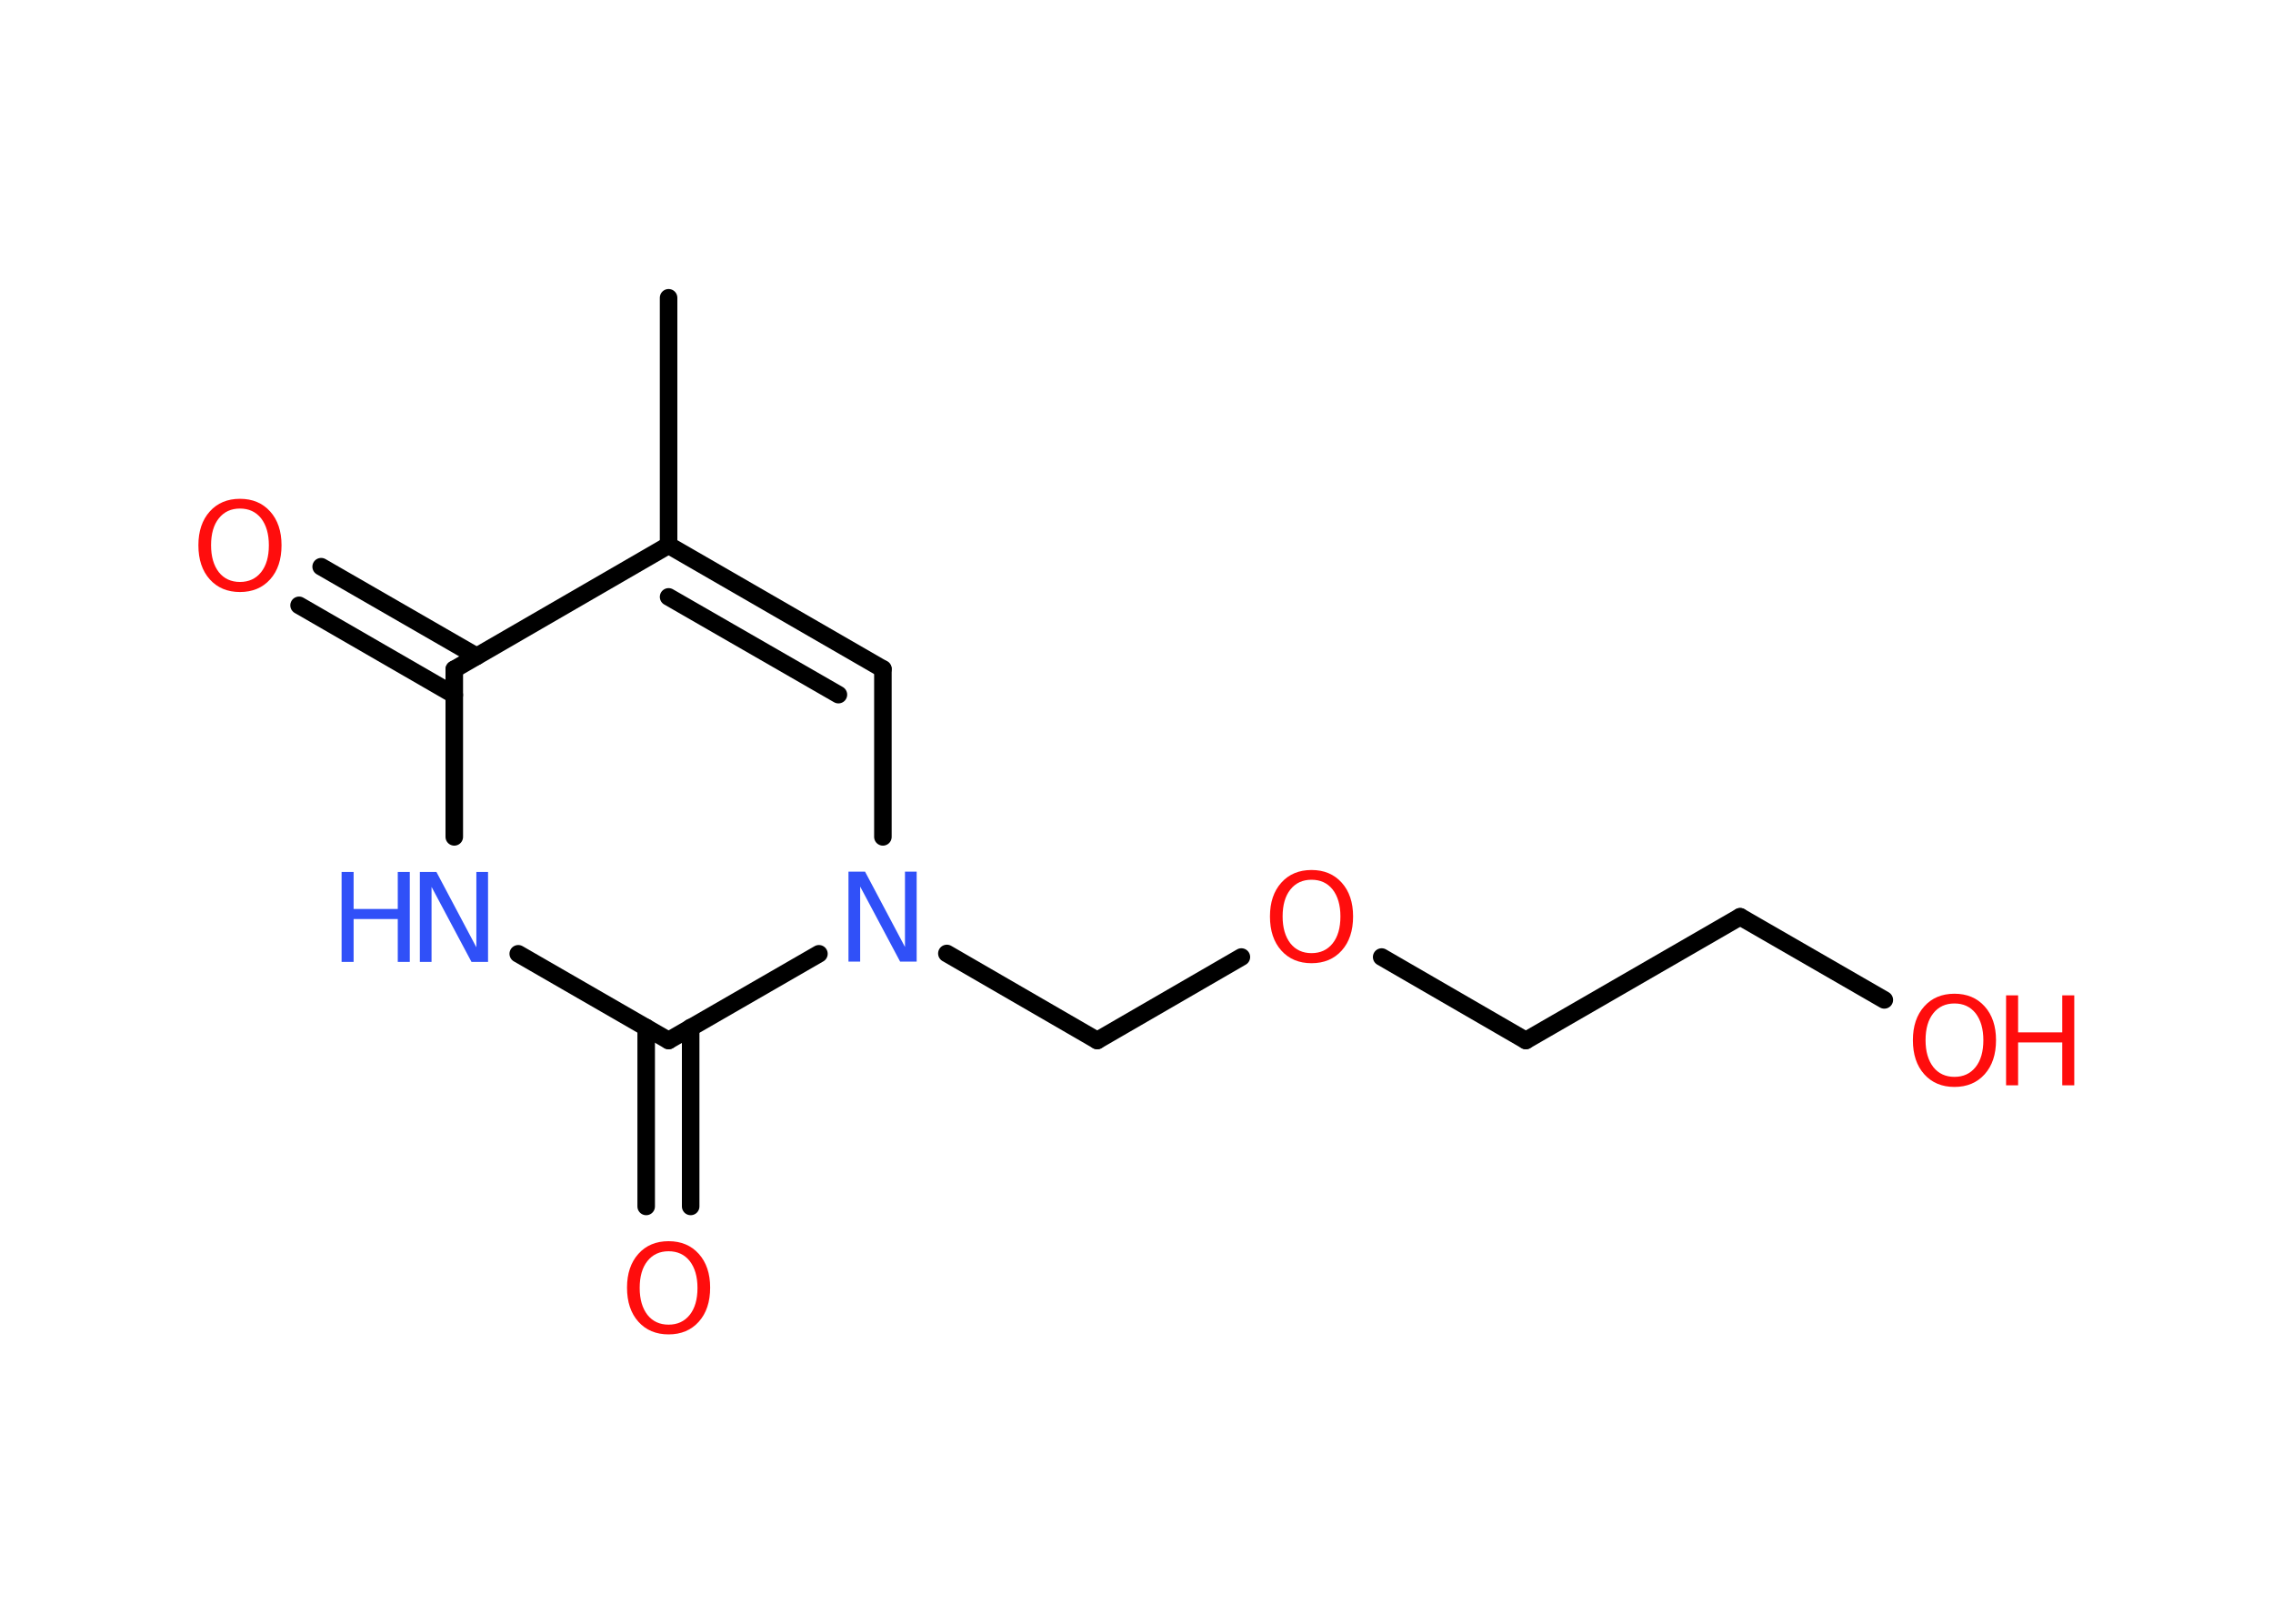 <?xml version='1.0' encoding='UTF-8'?>
<!DOCTYPE svg PUBLIC "-//W3C//DTD SVG 1.1//EN" "http://www.w3.org/Graphics/SVG/1.1/DTD/svg11.dtd">
<svg version='1.2' xmlns='http://www.w3.org/2000/svg' xmlns:xlink='http://www.w3.org/1999/xlink' width='70.0mm' height='50.0mm' viewBox='0 0 70.0 50.0'>
  <desc>Generated by the Chemistry Development Kit (http://github.com/cdk)</desc>
  <g stroke-linecap='round' stroke-linejoin='round' stroke='#000000' stroke-width='.54' fill='#FF0D0D'>
    <rect x='.0' y='.0' width='70.0' height='50.0' fill='#FFFFFF' stroke='none'/>
    <g id='mol1' class='mol'>
      <line id='mol1bnd1' class='bond' x1='20.59' y1='9.17' x2='20.59' y2='16.79'/>
      <g id='mol1bnd2' class='bond'>
        <line x1='27.19' y1='20.6' x2='20.59' y2='16.79'/>
        <line x1='25.82' y1='21.39' x2='20.59' y2='18.38'/>
      </g>
      <line id='mol1bnd3' class='bond' x1='27.19' y1='20.6' x2='27.19' y2='25.77'/>
      <line id='mol1bnd4' class='bond' x1='29.16' y1='29.36' x2='33.79' y2='32.04'/>
      <line id='mol1bnd5' class='bond' x1='33.79' y1='32.04' x2='38.23' y2='29.47'/>
      <line id='mol1bnd6' class='bond' x1='42.55' y1='29.47' x2='46.99' y2='32.04'/>
      <line id='mol1bnd7' class='bond' x1='46.99' y1='32.04' x2='53.59' y2='28.23'/>
      <line id='mol1bnd8' class='bond' x1='53.59' y1='28.23' x2='58.03' y2='30.79'/>
      <line id='mol1bnd9' class='bond' x1='25.22' y1='29.37' x2='20.59' y2='32.04'/>
      <g id='mol1bnd10' class='bond'>
        <line x1='21.27' y1='31.64' x2='21.27' y2='37.15'/>
        <line x1='19.9' y1='31.64' x2='19.9' y2='37.15'/>
      </g>
      <line id='mol1bnd11' class='bond' x1='20.59' y1='32.04' x2='15.96' y2='29.37'/>
      <line id='mol1bnd12' class='bond' x1='13.99' y1='25.77' x2='13.99' y2='20.61'/>
      <line id='mol1bnd13' class='bond' x1='20.59' y1='16.79' x2='13.99' y2='20.61'/>
      <g id='mol1bnd14' class='bond'>
        <line x1='13.99' y1='21.4' x2='9.21' y2='18.64'/>
        <line x1='14.68' y1='20.21' x2='9.89' y2='17.45'/>
      </g>
      <path id='mol1atm4' class='atom' d='M26.14 26.84h.5l1.23 2.32v-2.32h.36v2.77h-.51l-1.23 -2.31v2.31h-.36v-2.77z' stroke='none' fill='#3050F8'/>
      <path id='mol1atm6' class='atom' d='M40.39 27.09q-.41 .0 -.65 .3q-.24 .3 -.24 .83q.0 .52 .24 .83q.24 .3 .65 .3q.41 .0 .65 -.3q.24 -.3 .24 -.83q.0 -.52 -.24 -.83q-.24 -.3 -.65 -.3zM40.39 26.79q.58 .0 .93 .39q.35 .39 .35 1.04q.0 .66 -.35 1.05q-.35 .39 -.93 .39q-.58 .0 -.93 -.39q-.35 -.39 -.35 -1.05q.0 -.65 .35 -1.04q.35 -.39 .93 -.39z' stroke='none'/>
      <g id='mol1atm9' class='atom'>
        <path d='M60.19 30.9q-.41 .0 -.65 .3q-.24 .3 -.24 .83q.0 .52 .24 .83q.24 .3 .65 .3q.41 .0 .65 -.3q.24 -.3 .24 -.83q.0 -.52 -.24 -.83q-.24 -.3 -.65 -.3zM60.19 30.6q.58 .0 .93 .39q.35 .39 .35 1.04q.0 .66 -.35 1.05q-.35 .39 -.93 .39q-.58 .0 -.93 -.39q-.35 -.39 -.35 -1.05q.0 -.65 .35 -1.04q.35 -.39 .93 -.39z' stroke='none'/>
        <path d='M61.78 30.65h.37v1.14h1.36v-1.14h.37v2.77h-.37v-1.32h-1.36v1.32h-.37v-2.77z' stroke='none'/>
      </g>
      <path id='mol1atm11' class='atom' d='M20.59 38.53q-.41 .0 -.65 .3q-.24 .3 -.24 .83q.0 .52 .24 .83q.24 .3 .65 .3q.41 .0 .65 -.3q.24 -.3 .24 -.83q.0 -.52 -.24 -.83q-.24 -.3 -.65 -.3zM20.59 38.22q.58 .0 .93 .39q.35 .39 .35 1.04q.0 .66 -.35 1.05q-.35 .39 -.93 .39q-.58 .0 -.93 -.39q-.35 -.39 -.35 -1.05q.0 -.65 .35 -1.04q.35 -.39 .93 -.39z' stroke='none'/>
      <g id='mol1atm12' class='atom'>
        <path d='M12.94 26.85h.5l1.23 2.32v-2.32h.36v2.77h-.51l-1.23 -2.31v2.31h-.36v-2.77z' stroke='none' fill='#3050F8'/>
        <path d='M10.52 26.85h.37v1.14h1.36v-1.14h.37v2.77h-.37v-1.32h-1.36v1.32h-.37v-2.77z' stroke='none' fill='#3050F8'/>
      </g>
      <path id='mol1atm14' class='atom' d='M7.39 15.66q-.41 .0 -.65 .3q-.24 .3 -.24 .83q.0 .52 .24 .83q.24 .3 .65 .3q.41 .0 .65 -.3q.24 -.3 .24 -.83q.0 -.52 -.24 -.83q-.24 -.3 -.65 -.3zM7.39 15.36q.58 .0 .93 .39q.35 .39 .35 1.04q.0 .66 -.35 1.05q-.35 .39 -.93 .39q-.58 .0 -.93 -.39q-.35 -.39 -.35 -1.05q.0 -.65 .35 -1.04q.35 -.39 .93 -.39z' stroke='none'/>
    </g>
  </g>
</svg>

